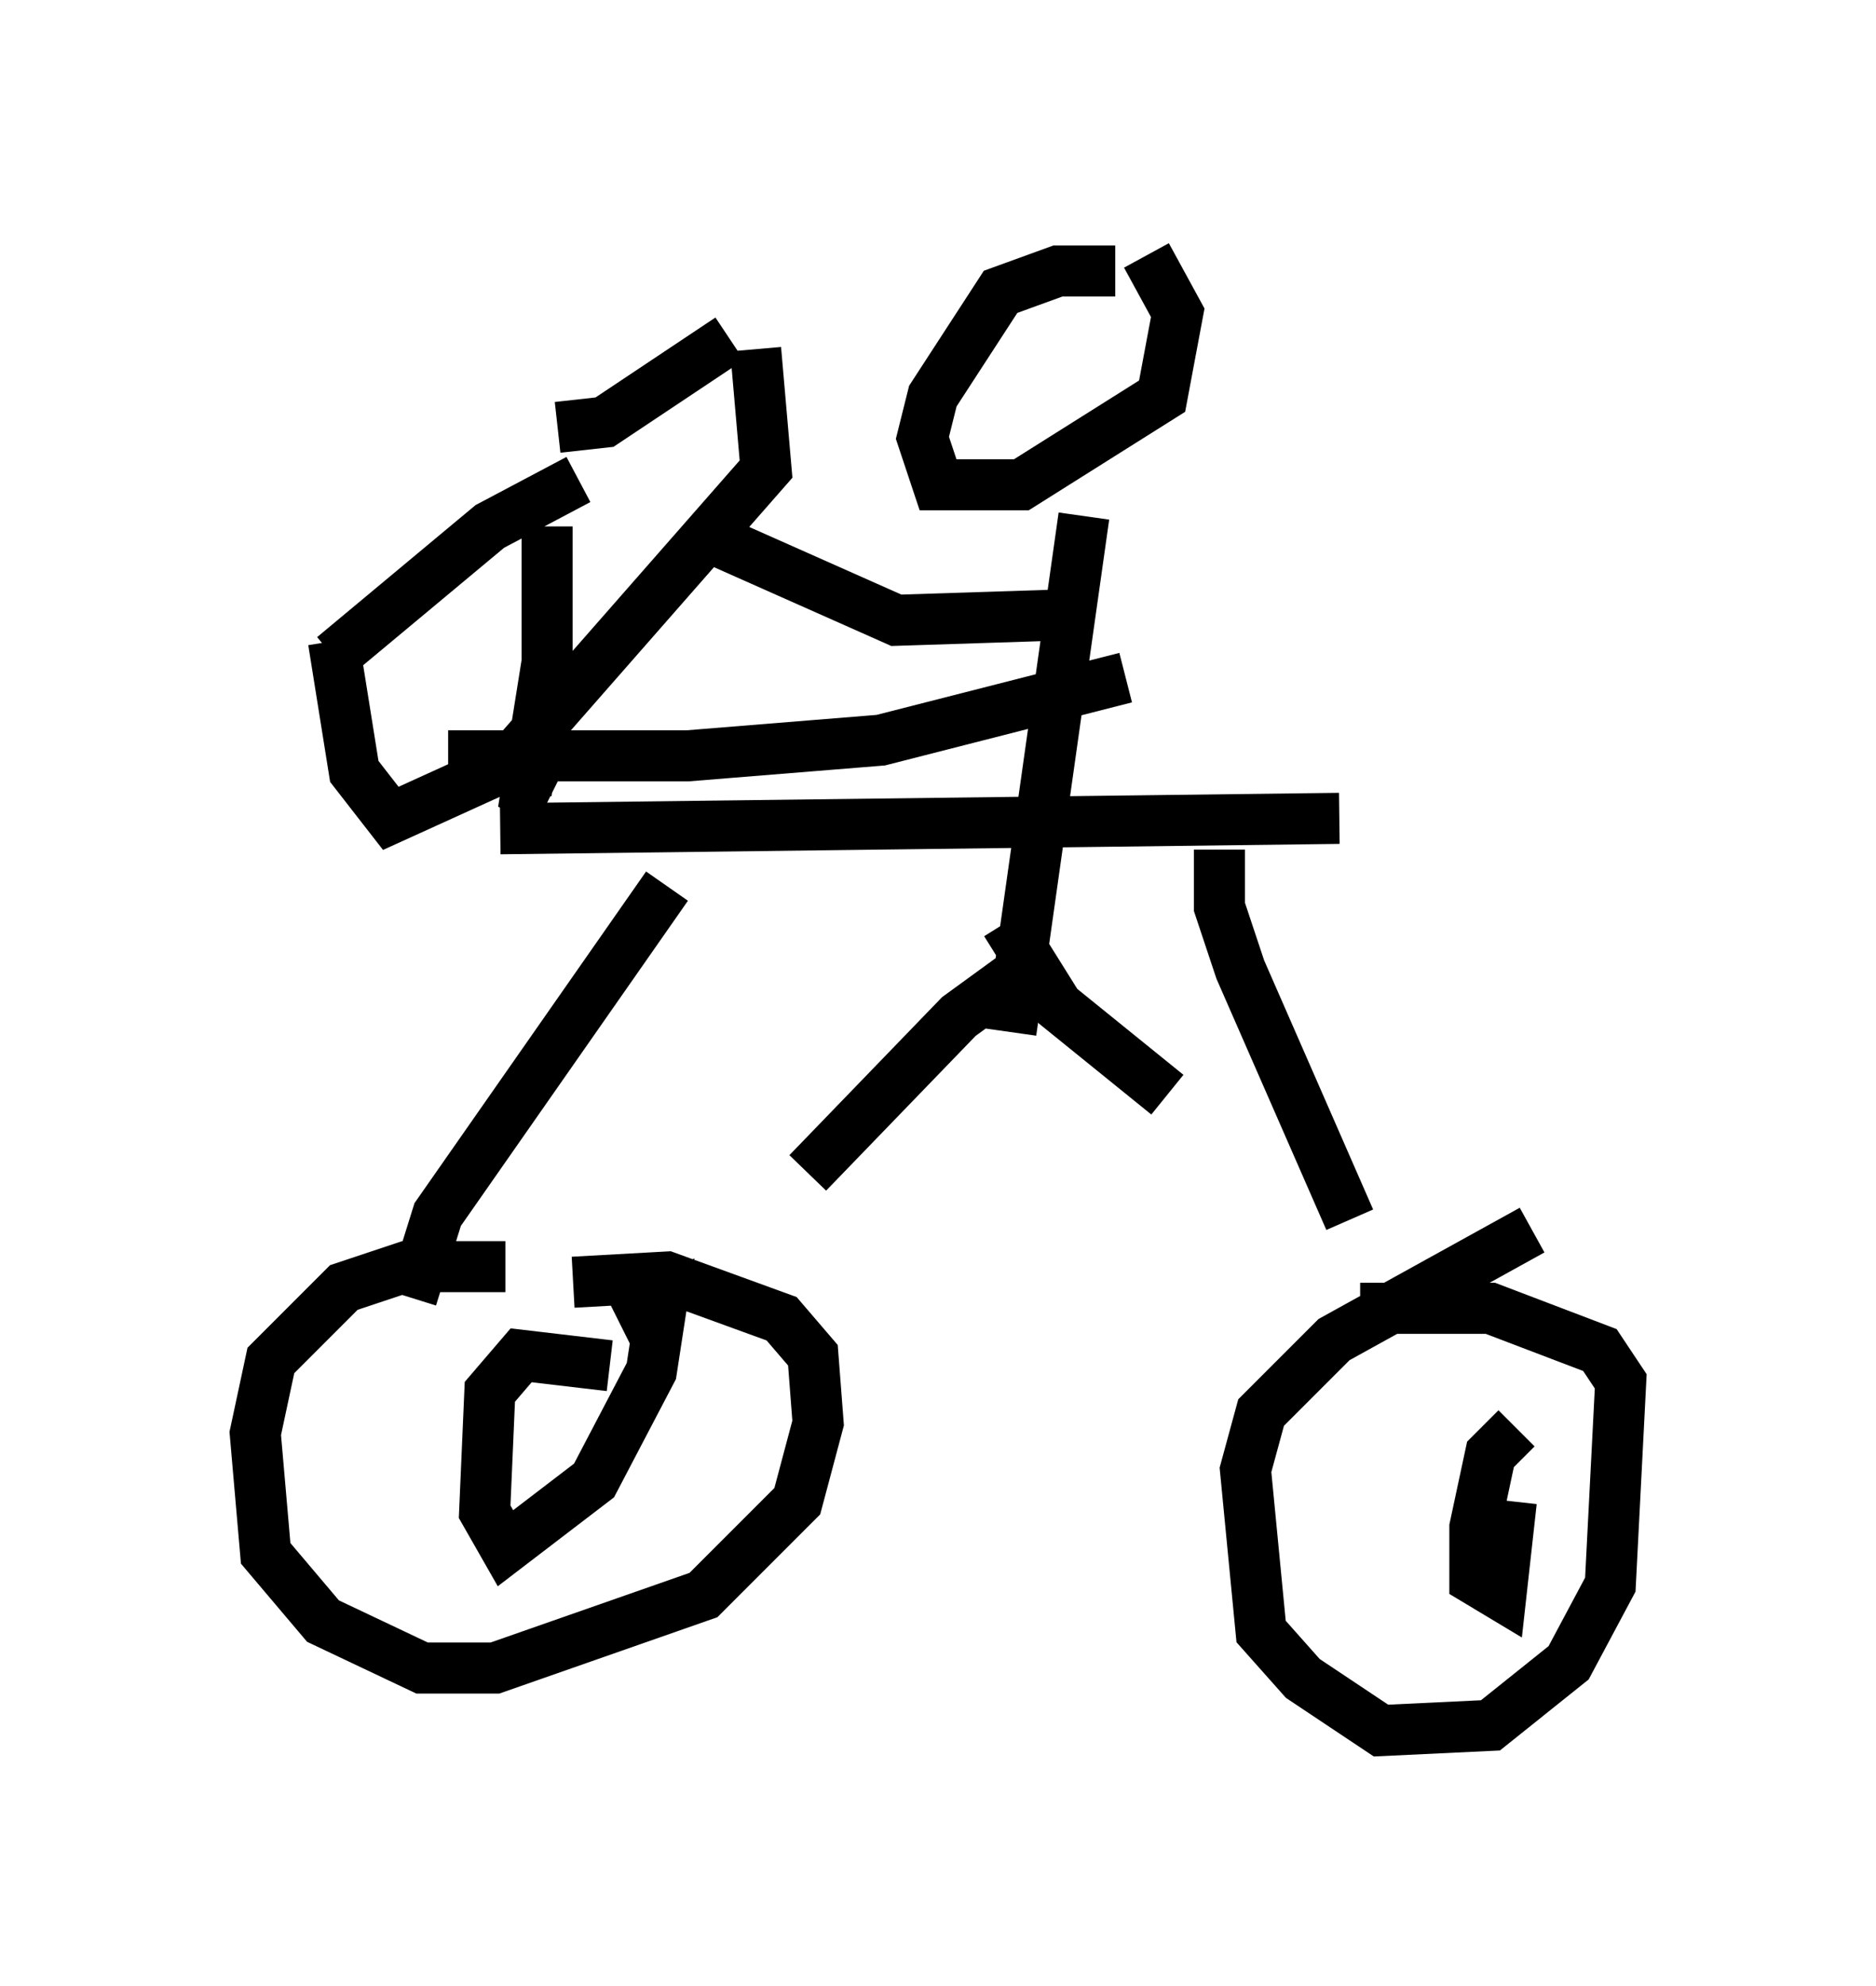 <?xml version="1.0" encoding="utf-8" ?>
<svg baseProfile="full" height="38.89" version="1.1" width="36.746" xmlns="http://www.w3.org/2000/svg" xmlns:ev="http://www.w3.org/2001/xml-events" xmlns:xlink="http://www.w3.org/1999/xlink"><defs /><rect fill="white" height="38.89" width="36.746" x="0" y="0" /><path d="M9.492, 15.413 m-0.102, 0.0 m0.408, 0.817 l16.436, -0.204 m-13.169, 1.327 l-4.492, 6.431 -0.51, 1.633 m15.823, -8.779 l0.0, 1.123 0.408, 1.225 l2.144, 4.9 m-16.538, 0.919 l-1.94, 0.0 -1.225, 0.408 l-1.429, 1.429 -0.306, 1.429 l0.204, 2.348 1.123, 1.327 l1.94, 0.919 1.429, 0.0 l4.083, -1.429 1.838, -1.838 l0.408, -1.531 -0.102, -1.327 l-0.613, -0.715 -2.246, -0.817 l-1.838, 0.102 m18.784, -1.021 l-3.879, 2.144 -1.429, 1.429 l-0.306, 1.123 0.306, 3.165 l0.817, 0.919 1.531, 1.021 l2.144, -0.102 1.531, -1.225 l0.817, -1.531 0.204, -3.981 l-0.408, -0.613 -2.144, -0.817 l-2.552, 0.0 m-15.925, -9.902 l-0.408, -0.204 0.408, -2.552 l0.0, -2.654 m0.613, -0.919 l-1.735, 0.919 -3.063, 2.552 m4.39, -4.492 l0.919, -0.102 2.45, -1.633 m0.51, 0.204 l0.204, 2.348 -5.104, 5.819 l-2.246, 1.021 -0.715, -0.919 l-0.408, -2.552 m15.313, -7.248 l-1.123, 0.0 -1.123, 0.408 l-1.327, 2.042 -0.204, 0.817 l0.306, 0.919 1.633, 0.0 l2.756, -1.735 0.306, -1.633 l-0.613, -1.123 m-1.225, 5.104 l-1.429, 10.106 m0.613, -1.123 l-0.51, 0.0 -1.123, 0.817 l-2.96, 3.063 m3.879, -4.9 l1.021, 1.633 2.144, 1.735 m-2.144, -9.392 l-3.165, 0.102 -3.675, -1.633 m8.167, 2.756 l-4.798, 1.225 -3.777, 0.306 l-4.696, 0.0 m3.165, 11.944 l-1.735, -0.204 -0.613, 0.715 l-0.102, 2.348 0.408, 0.715 l1.735, -1.327 1.123, -2.144 l0.204, -1.327 -0.817, 0.408 m17.559, 2.042 l-0.51, 0.51 -0.306, 1.429 l0.0, 1.021 0.51, 0.306 l0.204, -1.838 " fill="none" stroke="black" stroke-width="1" /></svg>
